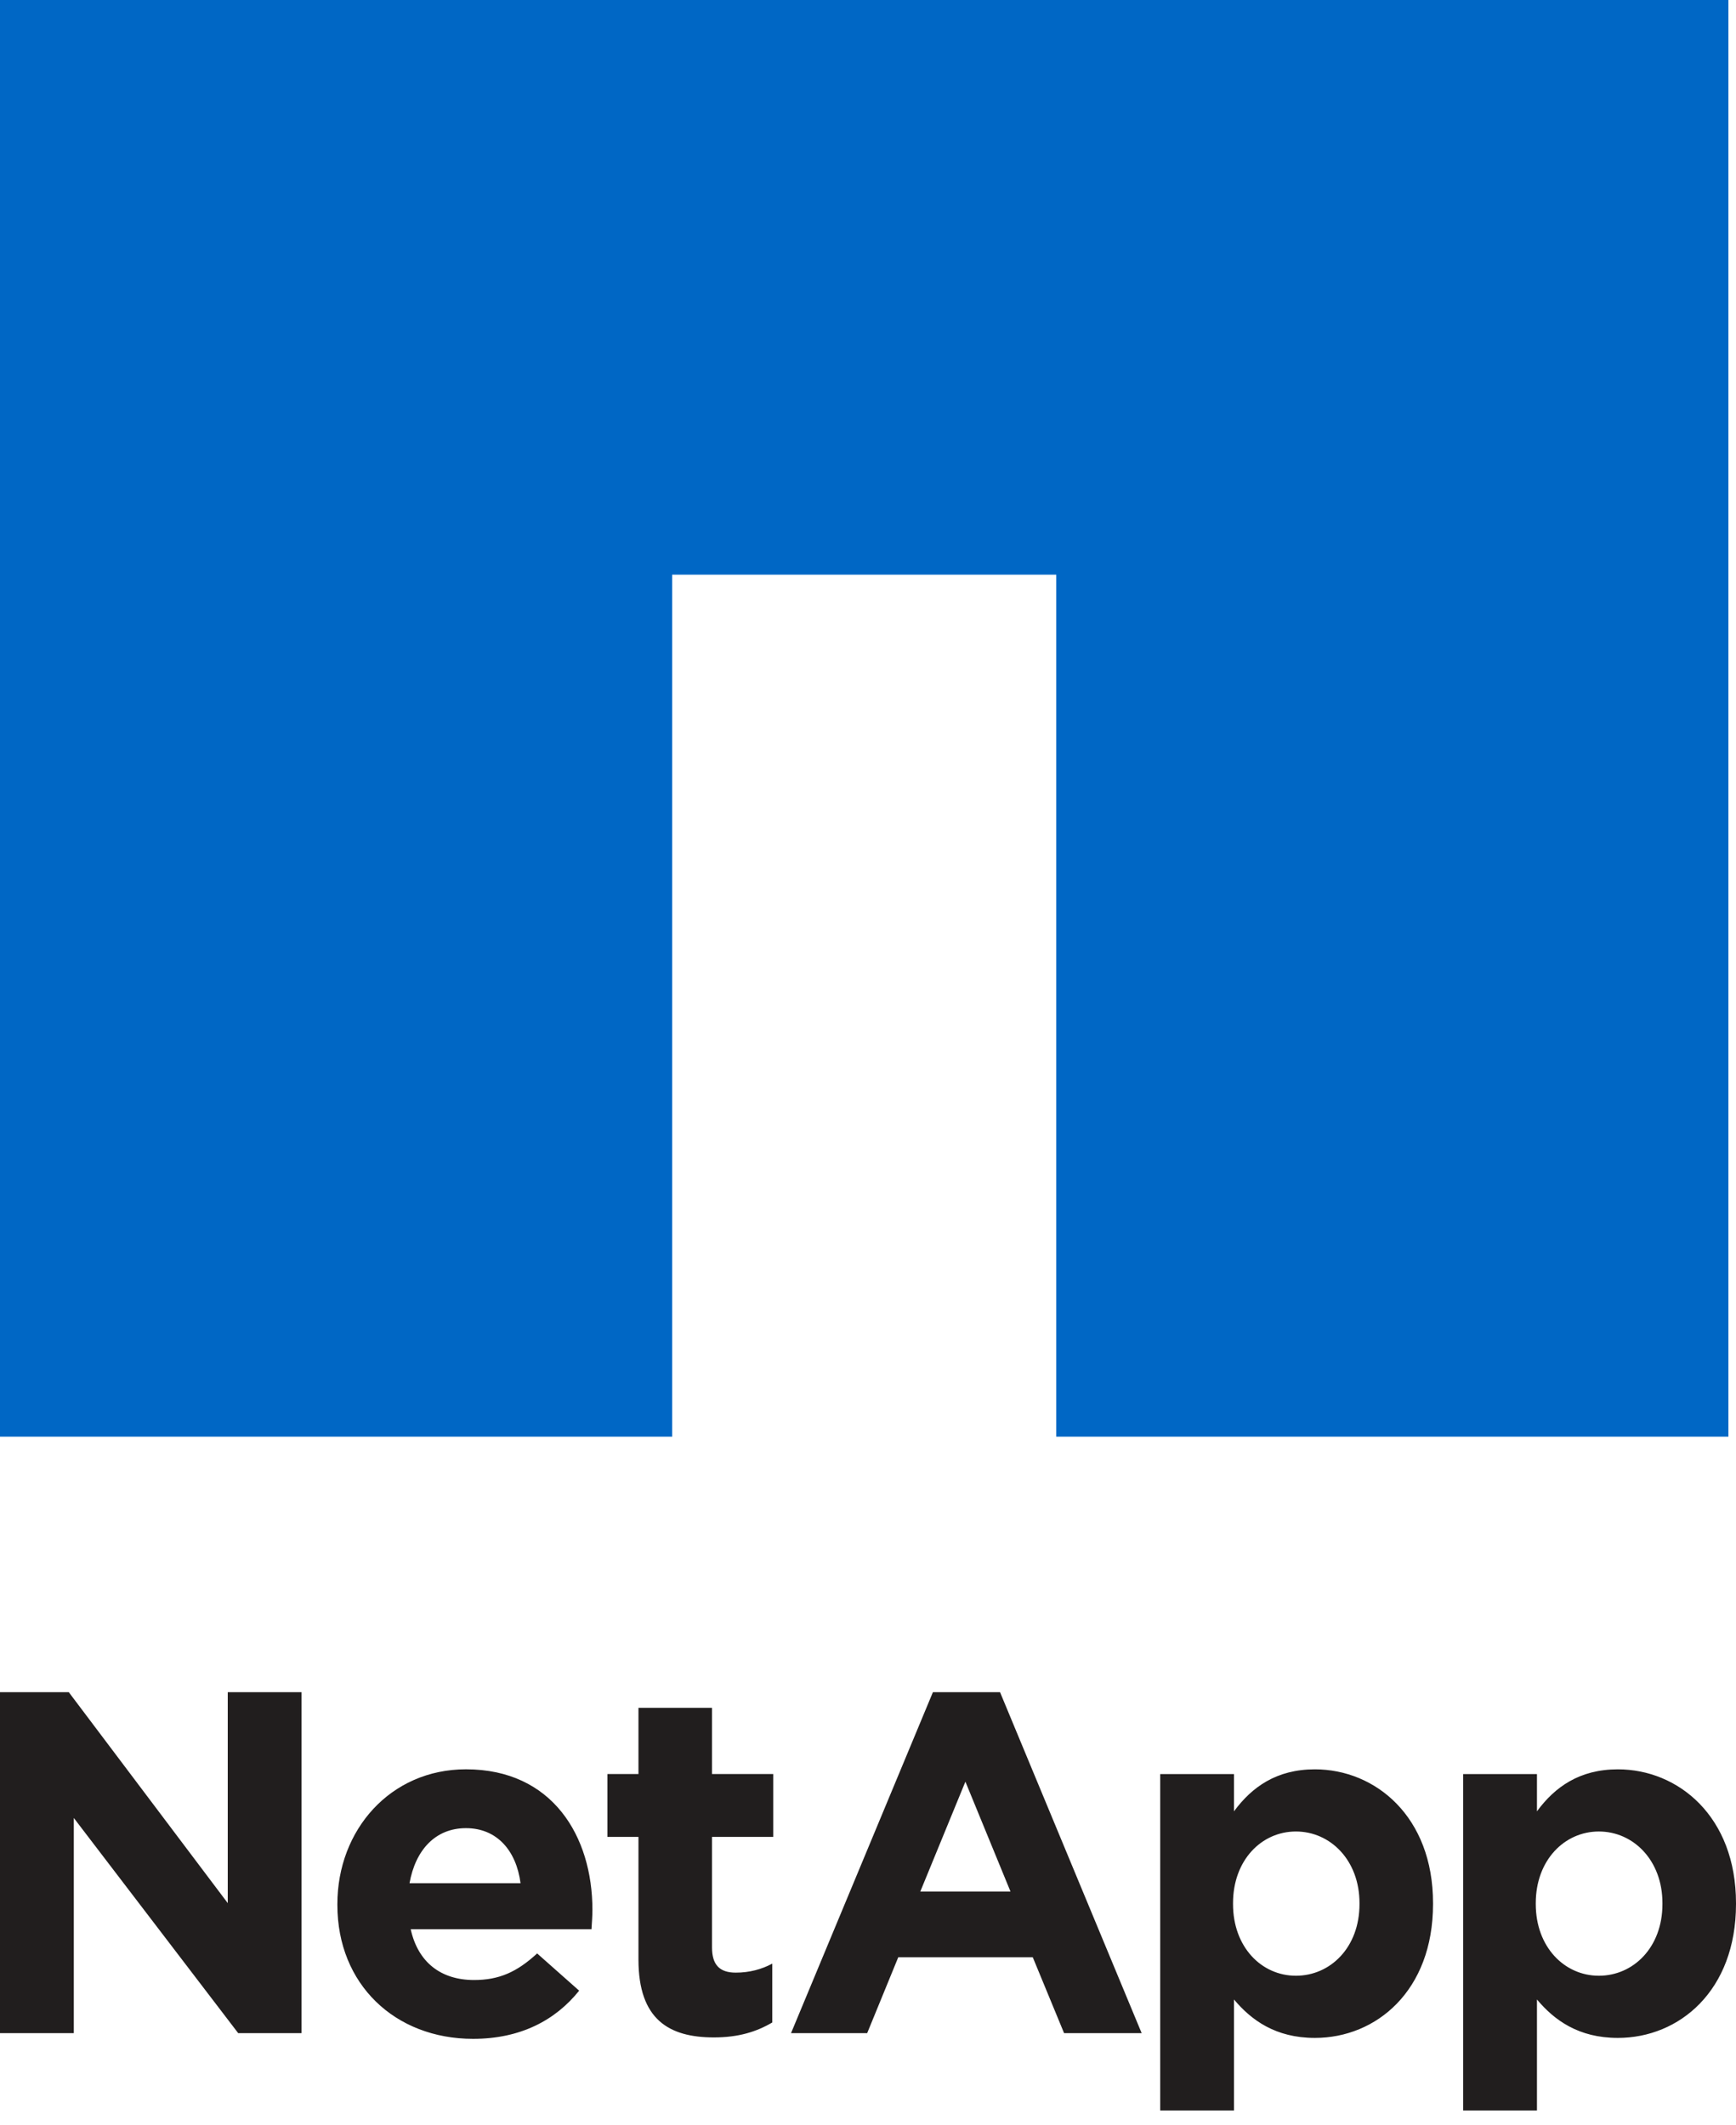 <svg width="67" height="82" viewBox="0 0 67 82" fill="none" xmlns="http://www.w3.org/2000/svg">
<path d="M0 65.305H2.655L8.79 73.445V65.305H11.638V78.463H9.193L2.848 70.158V78.463H0V65.305ZM20.09 72.677C19.925 71.413 19.174 70.552 17.984 70.552C16.803 70.552 16.034 71.394 15.805 72.677H20.09ZM13.021 73.519V73.482C13.021 70.626 15.063 68.281 17.984 68.281C21.326 68.281 22.864 70.873 22.864 73.702C22.864 73.931 22.846 74.187 22.828 74.453H15.851C16.134 75.735 17.023 76.413 18.295 76.413C19.257 76.413 19.944 76.11 20.731 75.387L22.352 76.824C21.427 77.978 20.072 78.683 18.259 78.683C15.246 78.683 13.021 76.578 13.021 73.519ZM24.641 75.624V70.89H23.442V68.464H24.641V65.909H27.48V68.464H29.843V70.89H27.48V75.157C27.48 75.817 27.764 76.128 28.396 76.128C28.927 76.128 29.394 76 29.806 75.78V78.051C29.201 78.408 28.506 78.628 27.553 78.628C25.823 78.628 24.641 77.941 24.641 75.624ZM52.469 73.483V73.446C52.469 71.789 51.343 70.681 50.015 70.681C48.687 70.681 47.588 71.789 47.588 73.446V73.483C47.588 75.14 48.687 76.248 50.015 76.248C51.343 76.248 52.469 75.159 52.469 73.483ZM44.777 68.465H47.625V69.903C48.312 68.969 49.264 68.282 50.747 68.282C53.083 68.282 55.307 70.104 55.307 73.446V73.483C55.307 76.825 53.119 78.647 50.748 78.647C49.227 78.647 48.294 77.96 47.625 77.164V81.449H44.777V68.465ZM64.161 73.483V73.446C64.161 71.789 63.035 70.681 61.707 70.681C60.38 70.681 59.272 71.789 59.272 73.446V73.483C59.272 75.14 60.38 76.248 61.707 76.248C63.035 76.248 64.161 75.159 64.161 73.483ZM56.47 68.465H59.318V69.903C60.004 68.969 60.956 68.282 62.44 68.282C64.775 68.282 67 70.104 67 73.446V73.483C67 76.825 64.811 78.647 62.44 78.647C60.92 78.647 59.986 77.96 59.318 77.164V81.449H56.47V68.465ZM38.999 72.997L37.259 68.758L35.519 72.997H38.999ZM36.005 65.305H38.596L44.062 78.464H41.068L39.859 75.534H34.668L33.468 78.464H30.529L36.005 65.305Z" fill="#211E1E"/>
<path d="M0 0V55.444H25.941V22.177H40.766V55.444H66.707V0H0Z" fill="#0067C5"/>
</svg>
